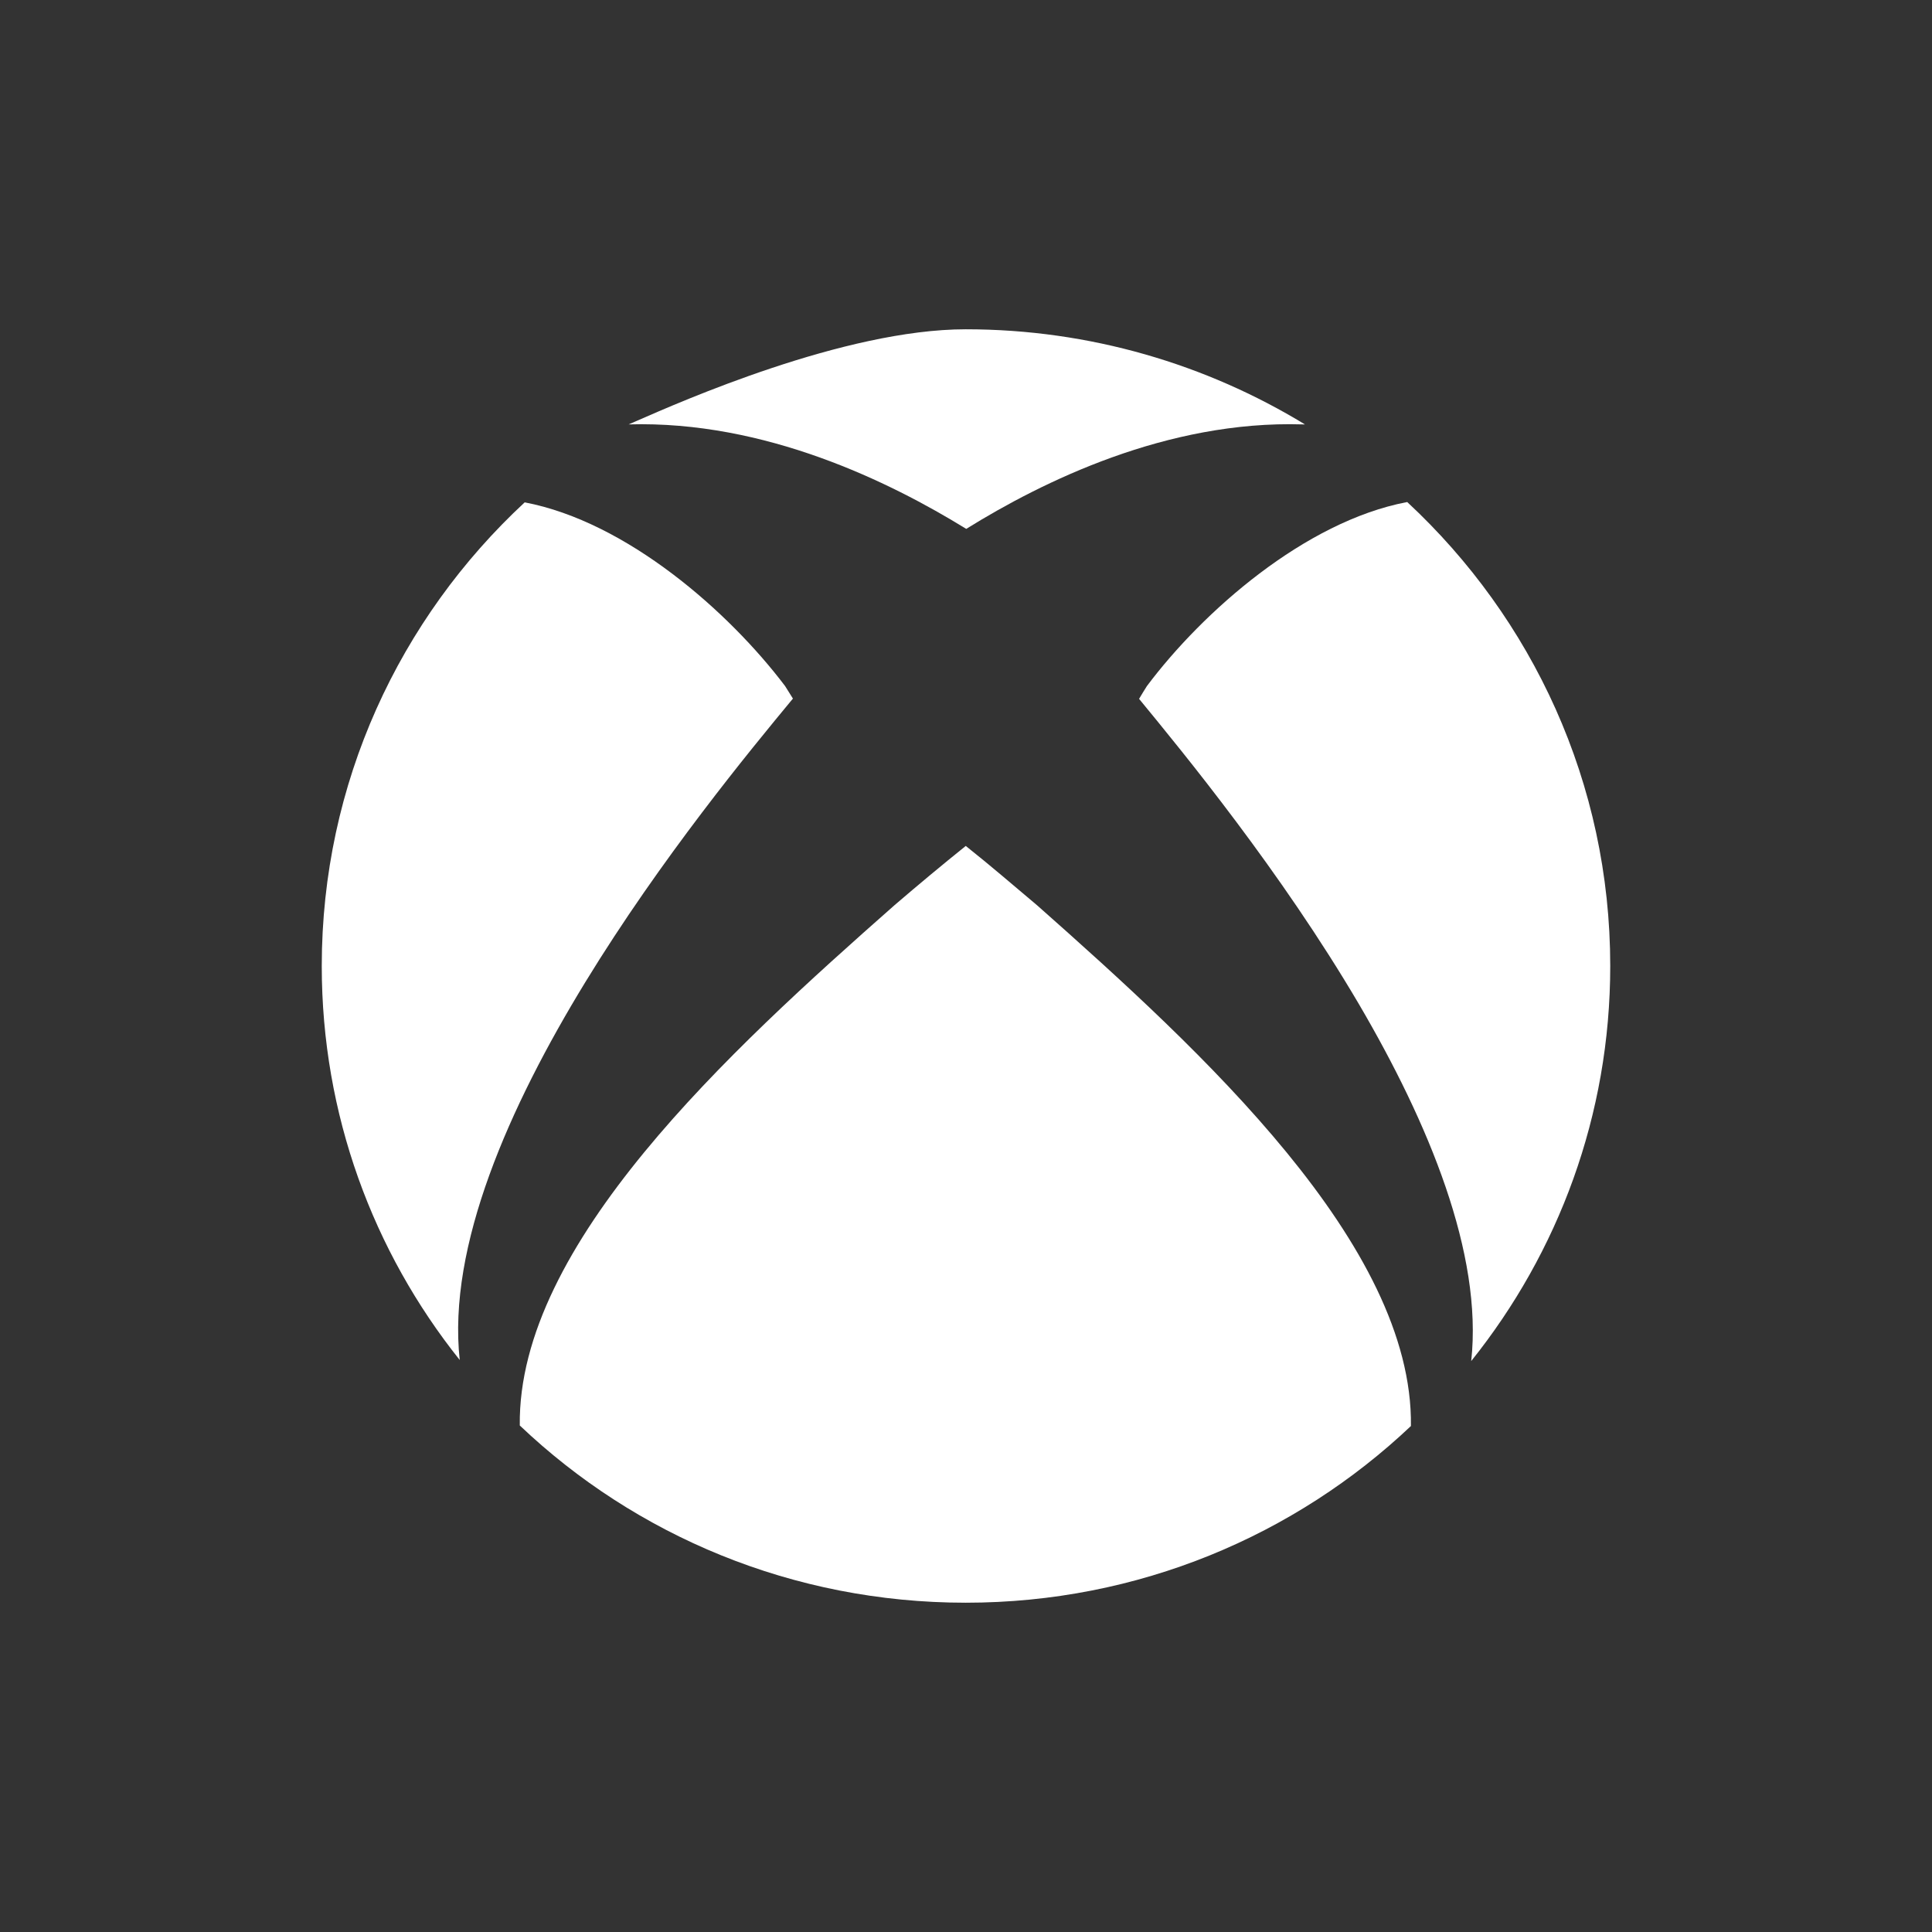 <svg width="48" height="48" viewBox="0 0 48 48" fill="none" xmlns="http://www.w3.org/2000/svg">
<rect x="0" y="0" width="48" height="48" fill="#333333" stroke="none"/>
<g id="Xbox">
<g id="Xbox_2">
<g id="Group">
<path id="Vector" d="M25.763 22.489C25.763 22.489 25.763 22.496 25.763 22.489C25.194 22.011 24.62 21.514 23.994 21.017C23.399 21.495 22.812 21.985 22.231 22.483C18.118 26.111 12.855 30.922 12.914 35.416C15.787 38.147 19.693 39.819 23.994 39.819C28.287 39.819 32.181 38.147 35.054 35.429C35.112 30.935 29.869 26.124 25.763 22.489Z" fill="white"/>
<path id="Vector_2" d="M34.951 12.475C32.42 12.959 29.882 15.193 28.494 17.046C28.429 17.149 28.365 17.253 28.3 17.363C29.404 18.706 31.819 21.643 33.763 24.949C35.493 27.9 36.843 31.148 36.552 33.815C38.715 31.116 40.006 27.706 40.006 24C40.006 19.454 38.069 15.361 34.964 12.475H34.951Z" fill="white"/>
<path id="Vector_3" d="M19.7 17.356C19.635 17.253 19.571 17.149 19.506 17.046C18.111 15.199 15.574 12.965 13.036 12.481C9.931 15.361 7.994 19.454 7.994 24C7.994 27.693 9.272 31.096 11.422 33.789C10.802 28.132 17.601 19.893 19.7 17.356Z" fill="white"/>
<path id="Vector_4" d="M24.006 13.14C25.898 11.965 28.991 10.441 32.362 10.544C32.381 10.544 32.394 10.544 32.394 10.544H32.42C29.973 9.053 27.08 8.181 23.994 8.181C20.972 8.181 16.891 9.989 15.826 10.454C15.677 10.518 15.632 10.538 15.619 10.544C19.009 10.447 22.108 11.971 24.006 13.14Z" fill="white"/>
</g>
</g>
</g>
</svg>

